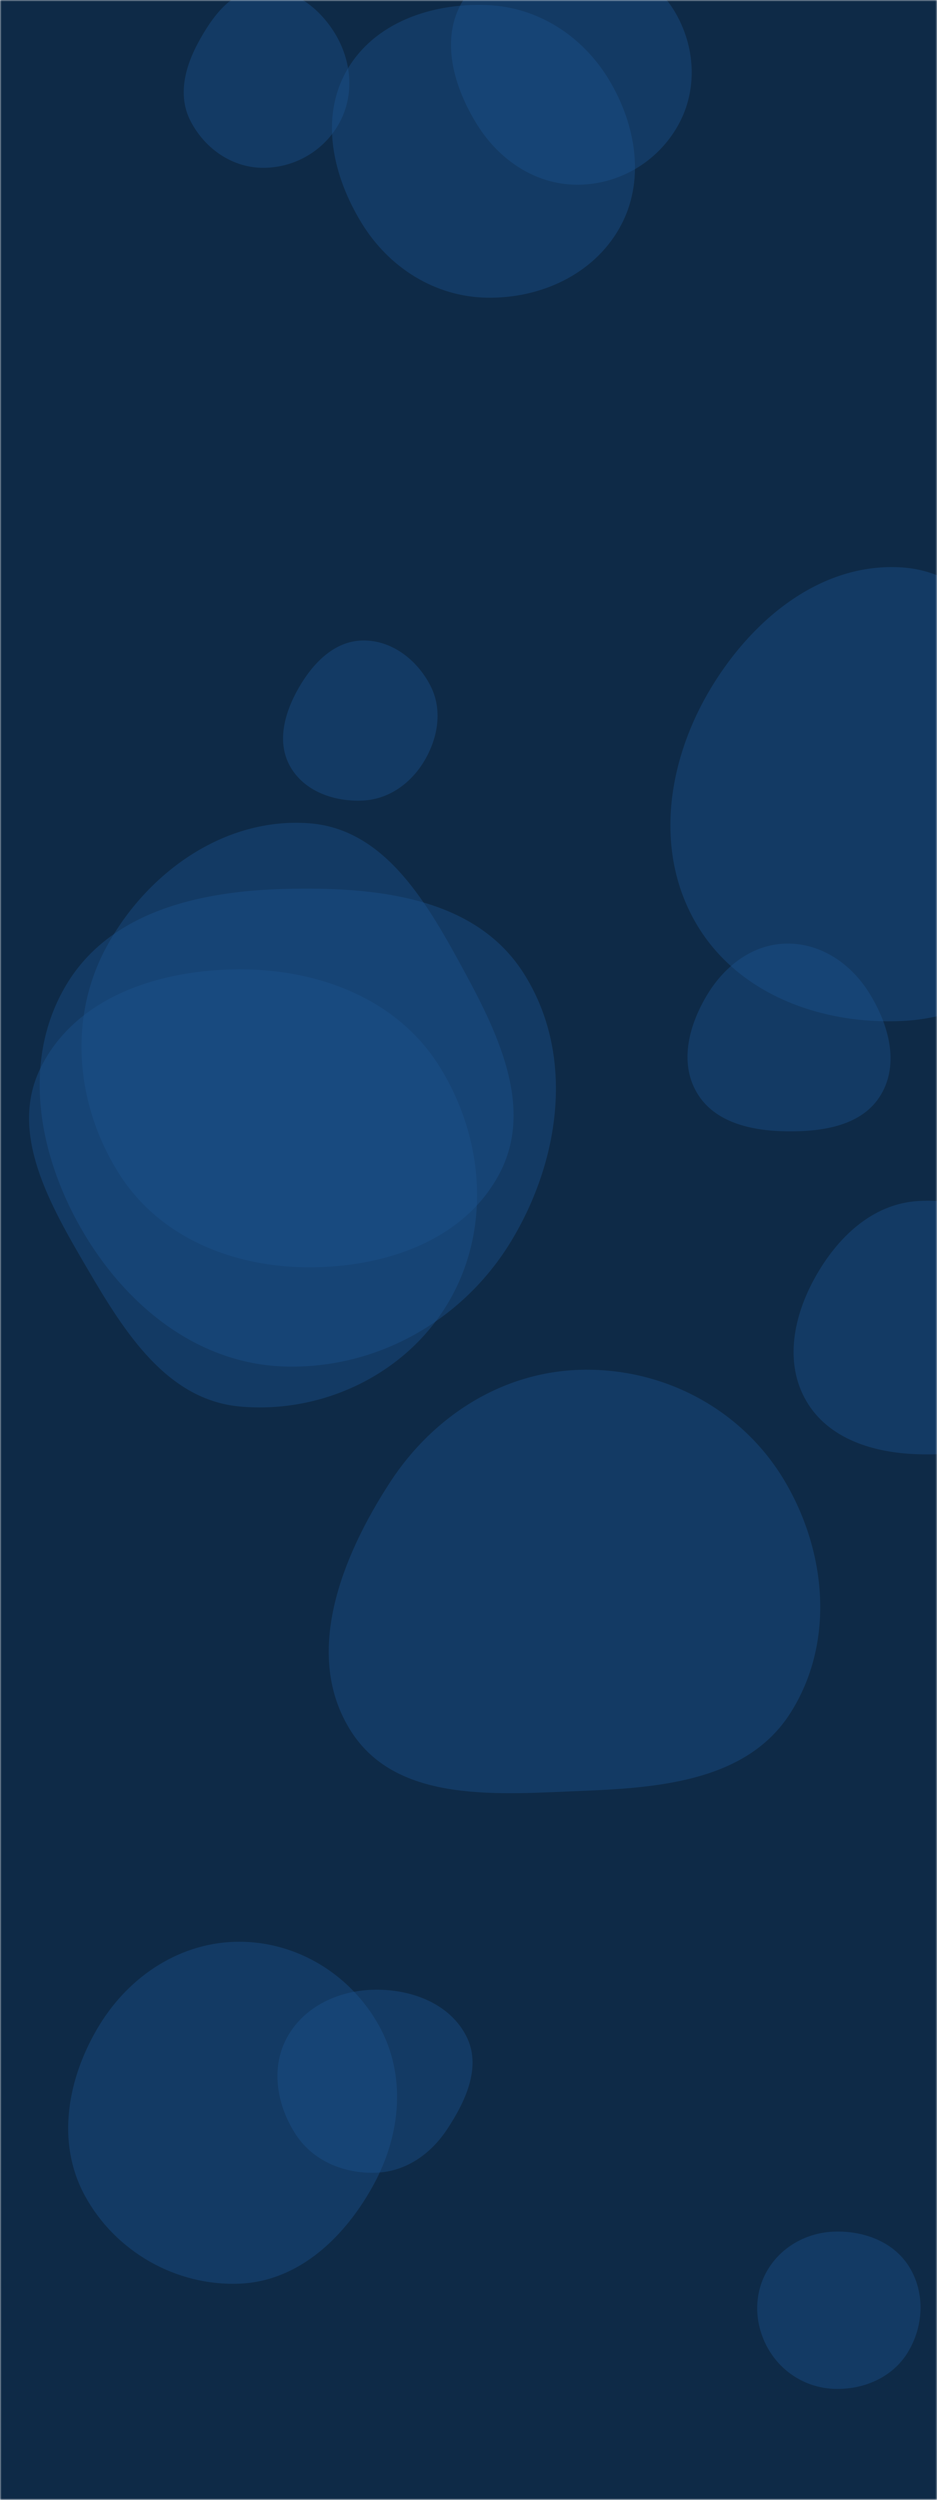 <svg xmlns="http://www.w3.org/2000/svg" version="1.1" xmlns:xlink="http://www.w3.org/1999/xlink" xmlns:svgjs="http://svgjs.com/svgjs" width="300" height="800" preserveAspectRatio="none" viewBox="0 0 300 800"><g mask="url(&quot;#SvgjsMask1000&quot;)" fill="none"><rect width="300" height="800" x="0" y="0" fill="#0e2a47"></rect><path d="M76.652,730.813C95.795,730.047,110.627,715.746,119.743,698.896C128.362,682.964,130.137,664.053,121.335,648.221C112.287,631.947,95.272,621.412,76.652,621.391C57.997,621.37,41.506,632.192,31.796,648.12C21.627,664.8,17.83,685.431,27.144,702.602C36.851,720.497,56.31,731.627,76.652,730.813" fill="rgba(28, 83, 142, 0.4)" class="triangle-float2"></path><path d="M76.843,450.113C103.447,452.512,130.175,439.641,143.673,416.591C157.3,393.321,154.983,364.008,140.639,341.174C127.162,319.721,102.178,310.186,76.843,310.206C51.547,310.226,24.681,318.723,13.219,341.273C2.442,362.475,16.063,385.634,28.066,406.167C39.903,426.417,53.482,448.007,76.843,450.113" fill="rgba(28, 83, 142, 0.4)" class="triangle-float3"></path><path d="M251.919,362.047C263.47,362.191,276.151,360.251,282.052,350.32C288.043,340.238,284.464,327.668,278.262,317.714C272.463,308.407,262.884,301.849,251.919,301.96C241.131,302.069,232.076,309.011,226.484,318.238C220.645,327.873,217.402,339.842,223.059,349.585C228.698,359.298,240.689,361.907,251.919,362.047" fill="rgba(28, 83, 142, 0.4)" class="triangle-float1"></path><path d="M267.375,764.486C276.641,764.711,285.725,760.79,290.587,752.898C295.685,744.622,296.264,734.04,291.27,725.701C286.397,717.566,276.855,713.902,267.375,714.144C258.338,714.375,249.961,719.005,245.506,726.871C241.113,734.627,241.561,744.109,246.041,751.815C250.497,759.479,258.513,764.27,267.375,764.486" fill="rgba(28, 83, 142, 0.4)" class="triangle-float2"></path><path d="M91.078,437.303C120.688,438.215,148.306,422.539,163.656,397.202C179.595,370.893,184.135,337.05,167.483,311.186C151.829,286.871,119.986,283.713,91.078,284.471C63.876,285.184,35.33,291.697,21.309,315.018C6.937,338.922,12.031,368.73,25.853,392.956C39.817,417.431,62.913,436.435,91.078,437.303" fill="rgba(28, 83, 142, 0.4)" class="triangle-float3"></path><path d="M83.649,53.694C93.794,53.946,103.37,48.586,108.409,39.777C113.415,31.027,112.74,20.326,107.748,11.568C102.704,2.719,93.821,-4.17,83.649,-3.663C74.107,-3.187,67.903,5.364,63.38,13.779C59.162,21.626,56.901,30.652,60.935,38.596C65.347,47.284,73.908,53.452,83.649,53.694" fill="rgba(28, 83, 142, 0.4)" class="triangle-float2"></path><path d="M293.807,465.377C308.96,465.855,325.176,463.271,333.614,450.675C342.915,436.792,343.58,418.249,334.979,403.921C326.598,389.958,310.057,383.299,293.807,384.359C279.231,385.31,268.111,395.991,260.992,408.746C254.088,421.116,251.023,436.036,258.125,448.293C265.211,460.522,279.68,464.931,293.807,465.377" fill="rgba(28, 83, 142, 0.4)" class="triangle-float1"></path><path d="M184.725,59.118C198.145,59.167,210.567,51.807,217.114,40.092C223.51,28.649,222.663,14.622,215.854,3.42C209.306,-7.352,197.317,-12.61,184.725,-13.194C170.818,-13.839,155.349,-11.641,148.161,0.282C140.813,12.471,145.23,27.769,152.743,39.858C159.783,51.187,171.387,59.069,184.725,59.118" fill="rgba(28, 83, 142, 0.4)" class="triangle-float2"></path><path d="M288.845,326.733C312.652,325.609,333.864,311.425,344.646,290.169C354.513,270.718,348.155,248.863,338.186,229.465C326.959,207.619,313.352,183.23,288.845,181.589C262.38,179.817,239.783,198.998,226.56,221.991C213.381,244.908,209.592,273.185,223.104,295.907C236.363,318.204,262.933,327.956,288.845,326.733" fill="rgba(28, 83, 142, 0.4)" class="triangle-float2"></path><path d="M98.963,405.56C123.192,405.568,148.45,397.076,159.852,375.697C170.777,355.212,160.137,332.022,149.066,311.616C137.227,289.794,123.722,265.3,98.963,263.461C71.874,261.448,47.007,279.191,34.062,303.072C21.685,325.905,24.252,353.713,38.147,375.655C51.101,396.11,74.751,405.552,98.963,405.56" fill="rgba(28, 83, 142, 0.4)" class="triangle-float2"></path><path d="M120.348,695.307C129.852,694.984,137.843,689.415,143.099,681.49C149.121,672.41,154.252,661.345,149.315,651.632C144.042,641.258,131.985,636.667,120.348,636.733C108.834,636.798,97.504,641.873,91.942,651.955C86.54,661.748,88.62,673.78,94.75,683.135C100.3,691.606,110.227,695.651,120.348,695.307" fill="rgba(28, 83, 142, 0.4)" class="triangle-float1"></path><path d="M155.878,95.266C173.014,95.562,189.921,87.887,198.351,72.964C206.662,58.252,203.773,40.299,195.13,25.78C186.706,11.629,172.334,2.247,155.878,1.614C138.206,0.934,119.802,7.193,111.02,22.544C102.285,37.812,106.641,56.566,115.876,71.537C124.6,85.68,139.263,94.979,155.878,95.266" fill="rgba(28, 83, 142, 0.4)" class="triangle-float2"></path><path d="M116.102,256.193C124.531,255.813,131.65,250.635,135.934,243.366C140.295,235.967,141.73,227.027,137.789,219.396C133.519,211.128,125.407,204.809,116.102,204.967C107.012,205.121,100.182,212.227,95.651,220.109C91.139,227.959,88.452,237.427,92.916,245.304C97.429,253.266,106.959,256.605,116.102,256.193" fill="rgba(28, 83, 142, 0.4)" class="triangle-float1"></path><path d="M187.519,573.062C212.487,572.065,239.462,569.394,252.953,548.361C267.331,525.944,264.775,496.728,251.162,473.838C237.853,451.459,213.556,438.215,187.519,438.331C161.686,438.446,138.929,452.741,124.851,474.401C109.168,498.53,96.925,529.686,112.355,553.978C127.209,577.364,159.836,574.168,187.519,573.062" fill="rgba(28, 83, 142, 0.4)" class="triangle-float1"></path></g><defs><mask id="SvgjsMask1000"><rect width="300" height="800" fill="#ffffff"></rect></mask><style>
            @keyframes float1 {
                0%{transform: translate(0, 0)}
                50%{transform: translate(-10px, 0)}
                100%{transform: translate(0, 0)}
            }

            .triangle-float1 {
                animation: float1 5s infinite;
            }

            @keyframes float2 {
                0%{transform: translate(0, 0)}
                50%{transform: translate(-5px, -5px)}
                100%{transform: translate(0, 0)}
            }

            .triangle-float2 {
                animation: float2 4s infinite;
            }

            @keyframes float3 {
                0%{transform: translate(0, 0)}
                50%{transform: translate(0, -10px)}
                100%{transform: translate(0, 0)}
            }

            .triangle-float3 {
                animation: float3 6s infinite;
            }
        </style></defs></svg>